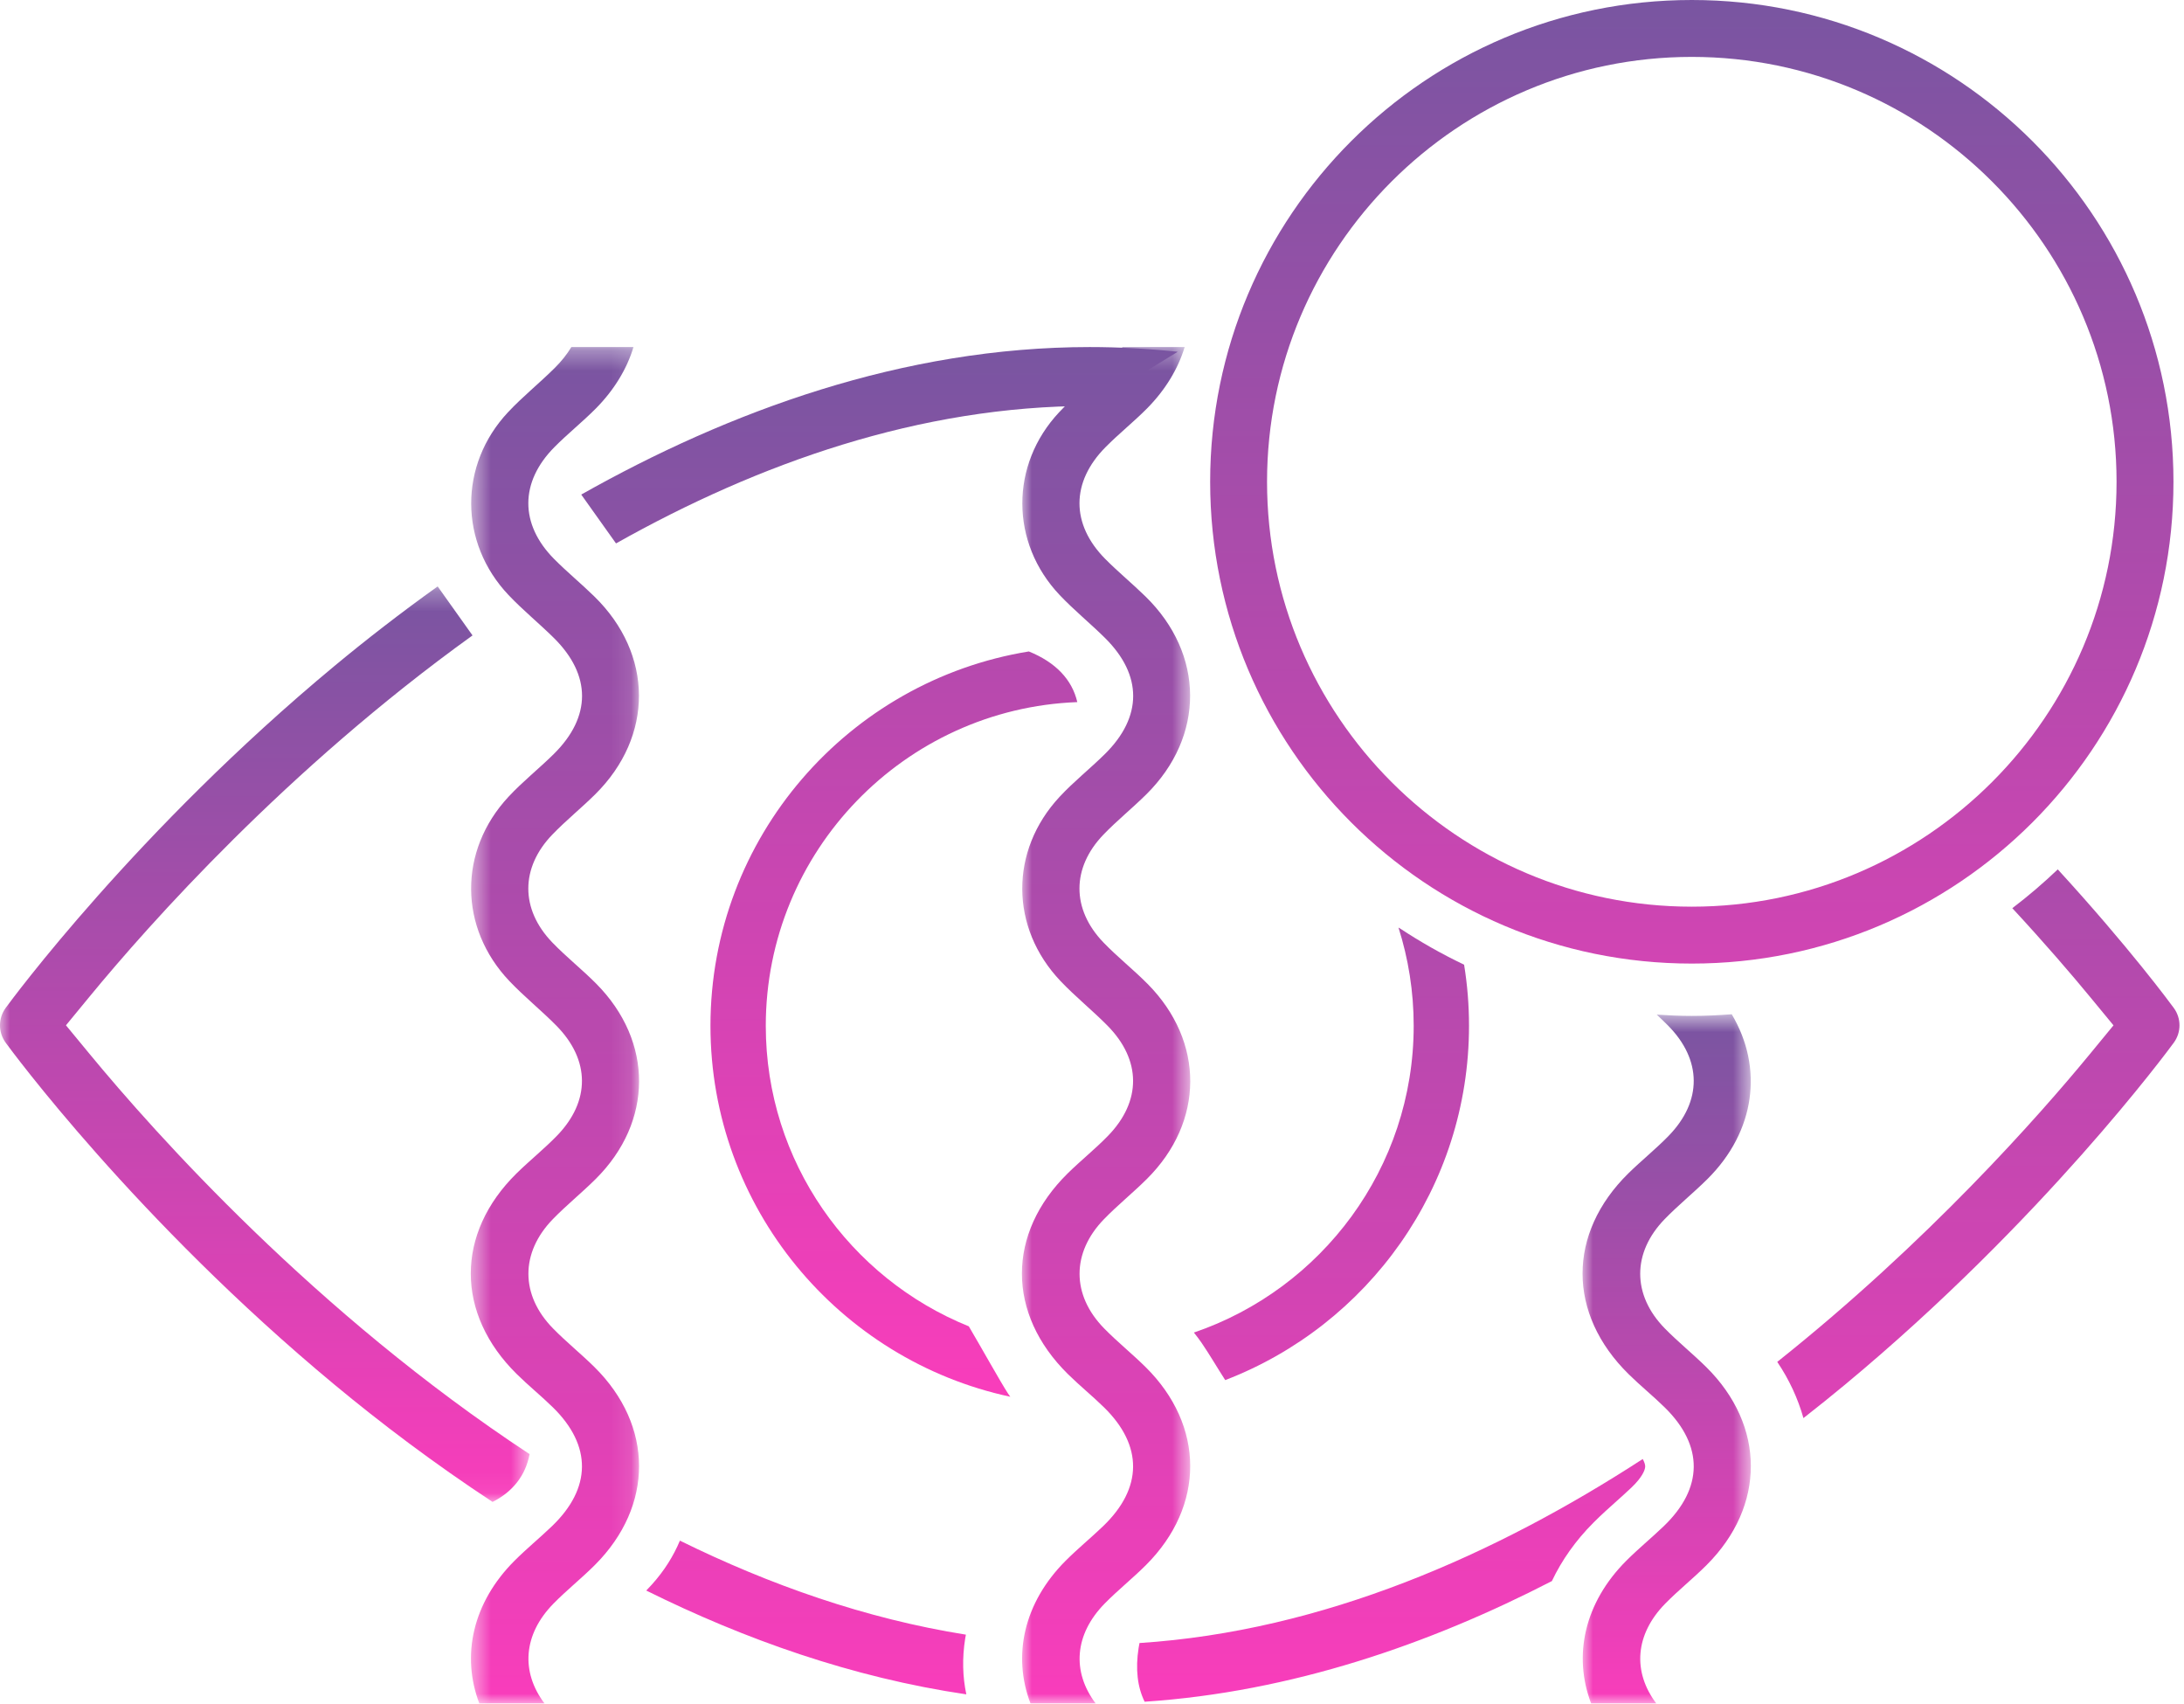 <svg width="109" height="85" viewBox="0 0 109 85" fill="none" xmlns="http://www.w3.org/2000/svg">
    <mask id="mask0_2_471" style="mask-type:alpha" maskUnits="userSpaceOnUse" x="23" y="17" width="9" height="69">
        <path d="M23.495 17.316H31.895V85H23.495V17.316Z" fill="url(#paint0_linear_2_471)"/>
    </mask>
    <g mask="url(#mask0_2_471)">
        <path fill-rule="evenodd" clip-rule="evenodd" d="M29.726 58.829C32.604 55.972 32.62 51.969 29.762 49.086C29.055 48.372 28.258 47.744 27.562 47.021C25.966 45.362 25.97 43.296 27.569 41.638C28.245 40.937 29.009 40.322 29.702 39.636C32.635 36.736 32.616 32.641 29.658 29.756C29.006 29.118 28.298 28.538 27.656 27.891C25.934 26.154 25.939 24.054 27.67 22.309C28.333 21.639 29.076 21.049 29.74 20.379C30.664 19.444 31.288 18.399 31.617 17.316H28.515C28.303 17.671 28.026 18.021 27.685 18.36C26.928 19.113 26.087 19.786 25.357 20.565C22.892 23.193 22.905 27.079 25.383 29.692C26.096 30.444 26.907 31.102 27.644 31.831C29.519 33.688 29.517 35.765 27.639 37.621C26.902 38.349 26.081 38.999 25.376 39.757C22.871 42.451 22.895 46.292 25.428 48.955C26.164 49.728 27.003 50.403 27.755 51.162C29.462 52.884 29.475 54.944 27.788 56.676C27.153 57.329 26.436 57.902 25.785 58.541C22.73 61.544 22.733 65.547 25.794 68.562C26.376 69.136 27.016 69.652 27.599 70.224C29.545 72.134 29.525 74.25 27.549 76.147C26.937 76.735 26.277 77.273 25.677 77.874C23.588 79.965 23.01 82.602 23.925 85H27.18C25.977 83.404 26.119 81.548 27.618 80.016C28.277 79.343 29.021 78.753 29.688 78.086C32.637 75.139 32.628 71.138 29.67 68.211C28.999 67.548 28.259 66.955 27.6 66.281C25.966 64.615 25.962 62.506 27.593 60.828C28.271 60.13 29.036 59.515 29.727 58.828" fill="url(#paint1_linear_2_471)"/>
    </g>
    <mask id="mask1_2_471" style="mask-type:alpha" maskUnits="userSpaceOnUse" x="51" y="17" width="9" height="69">
        <path d="M51.002 17.316H59.402V85H51.002V17.316Z" fill="url(#paint2_linear_2_471)"/>
    </mask>
    <g mask="url(#mask1_2_471)">
        <path fill-rule="evenodd" clip-rule="evenodd" d="M57.269 49.086C56.562 48.372 55.765 47.744 55.069 47.021C53.473 45.362 53.477 43.296 55.076 41.638C55.752 40.937 56.516 40.322 57.209 39.636C60.142 36.736 60.123 32.641 57.165 29.756C56.513 29.118 55.805 28.538 55.163 27.891C53.441 26.154 53.446 24.054 55.177 22.309C55.84 21.639 56.583 21.049 57.247 20.379C58.171 19.444 58.795 18.399 59.125 17.316H56.021C55.809 17.671 55.532 18.021 55.191 18.36C54.434 19.113 53.593 19.786 52.863 20.565C50.398 23.193 50.411 27.079 52.889 29.692C53.602 30.444 54.413 31.102 55.15 31.831C57.025 33.688 57.023 35.765 55.145 37.621C54.408 38.349 53.587 38.999 52.882 39.757C50.377 42.451 50.401 46.292 52.934 48.955C53.67 49.728 54.509 50.403 55.261 51.162C56.968 52.884 56.981 54.944 55.294 56.676C54.659 57.329 53.942 57.902 53.291 58.541C50.236 61.544 50.239 65.547 53.3 68.562C53.882 69.136 54.522 69.652 55.105 70.224C57.051 72.134 57.031 74.25 55.055 76.147C54.443 76.735 53.783 77.273 53.183 77.874C51.095 79.965 50.517 82.602 51.432 85H54.687C53.484 83.404 53.627 81.548 55.125 80.016C55.784 79.343 56.528 78.753 57.195 78.086C60.144 75.139 60.135 71.138 57.177 68.211C56.507 67.548 55.766 66.955 55.107 66.281C53.473 64.615 53.469 62.506 55.1 60.828C55.778 60.13 56.543 59.515 57.234 58.828C60.112 55.972 60.128 51.969 57.27 49.086H57.269Z" fill="url(#paint3_linear_2_471)"/>
    </g>
    <mask id="mask2_2_471" style="mask-type:alpha" maskUnits="userSpaceOnUse" x="0" y="29" width="27" height="46">
        <path d="M0 29.259H26.431V74.937H0V29.259Z" fill="url(#paint4_linear_2_471)"/>
    </mask>
    <g mask="url(#mask2_2_471)">
        <path fill-rule="evenodd" clip-rule="evenodd" d="M4.48 52.597L3.292 51.157L4.478 49.715C7.422 46.137 14.316 38.367 23.583 31.704L21.843 29.259C19.985 30.588 18.259 31.929 16.695 33.226C6.797 41.44 0.545 49.932 0.283 50.289C-0.095 50.808 -0.095 51.506 0.284 52.026C0.544 52.382 6.784 60.865 16.695 69.088C19.002 71.003 21.655 73.012 24.583 74.937C25.603 74.425 26.229 73.613 26.431 72.553C15.743 65.528 7.723 56.529 4.48 52.597Z" fill="url(#paint5_linear_2_471)"/>
    </g>
    <path fill-rule="evenodd" clip-rule="evenodd" d="M69.796 46.28C70.289 47.828 70.555 49.474 70.555 51.181C70.555 58.278 65.957 64.317 59.585 66.487C59.715 66.649 59.841 66.813 59.962 66.989C60.378 67.597 60.748 68.239 61.149 68.859C68.257 66.131 73.316 59.238 73.316 51.181C73.316 50.145 73.233 49.127 73.071 48.135L73.048 48.121C71.939 47.592 70.875 46.987 69.858 46.315L69.796 46.281V46.28ZM58.777 17.551C57.331 17.399 55.867 17.316 54.387 17.316C45.067 17.316 36.366 20.526 29.009 24.676L30.744 27.113C37.851 23.117 45.901 20.254 54.387 20.254L58.777 17.551ZM108.49 50.291C108.342 50.088 106.269 47.272 102.7 43.377C101.98 44.063 101.225 44.711 100.431 45.313C102.069 47.081 103.375 48.605 104.294 49.719L105.481 51.159L104.296 52.6C101.736 55.71 96.19 61.987 88.7 67.951C89.295 68.832 89.731 69.777 90.007 70.755C90.722 70.195 91.417 69.638 92.078 69.089C101.962 60.888 108.228 52.383 108.491 52.024C108.869 51.506 108.869 50.81 108.491 50.292L108.49 50.291ZM80.682 74.897C80.952 74.655 81.207 74.427 81.443 74.201C81.933 73.731 82.108 73.359 82.109 73.166C82.109 73.079 82.072 72.953 81.986 72.797C74.635 77.569 66.044 81.382 56.87 81.978C56.856 82.058 56.84 82.138 56.827 82.218C56.66 83.278 56.769 84.179 57.127 84.907C64.466 84.419 71.363 82.026 77.452 78.887C77.945 77.846 78.64 76.859 79.53 75.969C79.918 75.579 80.307 75.233 80.682 74.897V74.897ZM48.17 81.76C48.18 81.693 48.194 81.627 48.206 81.56C43.207 80.765 38.411 79.075 33.933 76.869C33.614 77.633 33.154 78.373 32.533 79.061C32.442 79.162 32.347 79.26 32.253 79.359C37.143 81.785 42.529 83.701 48.228 84.539C48.044 83.676 48.015 82.742 48.17 81.761" fill="url(#paint6_linear_2_471)"/>
    <mask id="mask3_2_471" style="mask-type:alpha" maskUnits="userSpaceOnUse" x="78" y="50" width="10" height="36">
        <path d="M78.983 50.606H87.381V85H78.983V50.606Z" fill="url(#paint7_linear_2_471)"/>
    </mask>
    <g mask="url(#mask3_2_471)">
        <path fill-rule="evenodd" clip-rule="evenodd" d="M85.214 58.829C87.614 56.446 88.016 53.269 86.428 50.606C85.769 50.656 85.106 50.688 84.435 50.688C83.846 50.688 83.264 50.662 82.685 50.624C82.873 50.8 83.06 50.978 83.242 51.161C84.949 52.884 84.962 54.944 83.275 56.676C82.64 57.329 81.923 57.902 81.272 58.541C78.217 61.544 78.22 65.547 81.281 68.562C81.863 69.136 82.503 69.651 83.086 70.224C85.032 72.134 85.012 74.25 83.036 76.147C82.424 76.735 81.764 77.273 81.164 77.874C79.076 79.965 78.498 82.602 79.413 85H82.668C81.465 83.404 81.607 81.547 83.105 80.016C83.765 79.343 84.509 78.753 85.175 78.086C88.125 75.139 88.116 71.138 85.158 68.211C84.487 67.548 83.747 66.954 83.088 66.281C81.454 64.615 81.45 62.506 83.081 60.828C83.759 60.129 84.524 59.515 85.215 58.828" fill="url(#paint8_linear_2_471)"/>
    </g>
    <path fill-rule="evenodd" clip-rule="evenodd" d="M48.352 66.177C42.418 63.78 38.219 57.964 38.219 51.182C38.219 42.475 45.139 35.359 53.766 35.031C53.508 33.911 52.688 33.045 51.348 32.504C42.35 33.964 35.458 41.779 35.458 51.182C35.458 60.259 41.881 67.862 50.421 69.69C50.384 69.635 50.344 69.584 50.308 69.528C49.913 68.918 49.012 67.296 48.352 66.177V66.177ZM84.435 0C71.159 0 60.397 10.762 60.397 24.038C60.397 37.314 71.159 48.077 84.435 48.077C97.711 48.077 108.474 37.314 108.474 24.038C108.474 10.762 97.71 0 84.434 0H84.435ZM84.434 2.839C96.124 2.839 105.634 12.349 105.634 24.039C105.634 35.728 96.124 45.238 84.434 45.238C72.745 45.238 63.236 35.728 63.236 24.038C63.236 12.349 72.746 2.839 84.435 2.839" fill="url(#paint9_linear_2_471)"/>
    <defs>
        <linearGradient id="paint0_linear_2_471" x1="27.695" y1="17.316" x2="27.695" y2="85" gradientUnits="userSpaceOnUse">
            <stop stop-color="#7955A1"/>
            <stop offset="1" stop-color="#F93DBB"/>
        </linearGradient>
        <linearGradient id="paint1_linear_2_471" x1="27.695" y1="17.316" x2="27.695" y2="85" gradientUnits="userSpaceOnUse">
            <stop stop-color="#7955A1"/>
            <stop offset="1" stop-color="#F93DBB"/>
        </linearGradient>
        <linearGradient id="paint2_linear_2_471" x1="55.202" y1="17.316" x2="55.202" y2="85" gradientUnits="userSpaceOnUse">
            <stop stop-color="#7955A1"/>
            <stop offset="1" stop-color="#F93DBB"/>
        </linearGradient>
        <linearGradient id="paint3_linear_2_471" x1="55.203" y1="17.316" x2="55.203" y2="85" gradientUnits="userSpaceOnUse">
            <stop stop-color="#7955A1"/>
            <stop offset="1" stop-color="#F93DBB"/>
        </linearGradient>
        <linearGradient id="paint4_linear_2_471" x1="13.216" y1="29.259" x2="13.216" y2="74.937" gradientUnits="userSpaceOnUse">
            <stop stop-color="#7955A1"/>
            <stop offset="1" stop-color="#F93DBB"/>
        </linearGradient>
        <linearGradient id="paint5_linear_2_471" x1="13.215" y1="29.259" x2="13.215" y2="74.937" gradientUnits="userSpaceOnUse">
            <stop stop-color="#7955A1"/>
            <stop offset="1" stop-color="#F93DBB"/>
        </linearGradient>
        <linearGradient id="paint6_linear_2_471" x1="68.891" y1="17.316" x2="68.891" y2="84.907" gradientUnits="userSpaceOnUse">
            <stop stop-color="#7955A1"/>
            <stop offset="1" stop-color="#F93DBB"/>
        </linearGradient>
        <linearGradient id="paint7_linear_2_471" x1="83.182" y1="50.606" x2="83.182" y2="85" gradientUnits="userSpaceOnUse">
            <stop stop-color="#7955A1"/>
            <stop offset="1" stop-color="#F93DBB"/>
        </linearGradient>
        <linearGradient id="paint8_linear_2_471" x1="83.182" y1="50.606" x2="83.182" y2="85" gradientUnits="userSpaceOnUse">
            <stop stop-color="#7955A1"/>
            <stop offset="1" stop-color="#F93DBB"/>
        </linearGradient>
        <linearGradient id="paint9_linear_2_471" x1="71.966" y1="0" x2="71.966" y2="69.69" gradientUnits="userSpaceOnUse">
            <stop stop-color="#7955A1"/>
            <stop offset="1" stop-color="#F93DBB"/>
        </linearGradient>
    </defs>
</svg>
